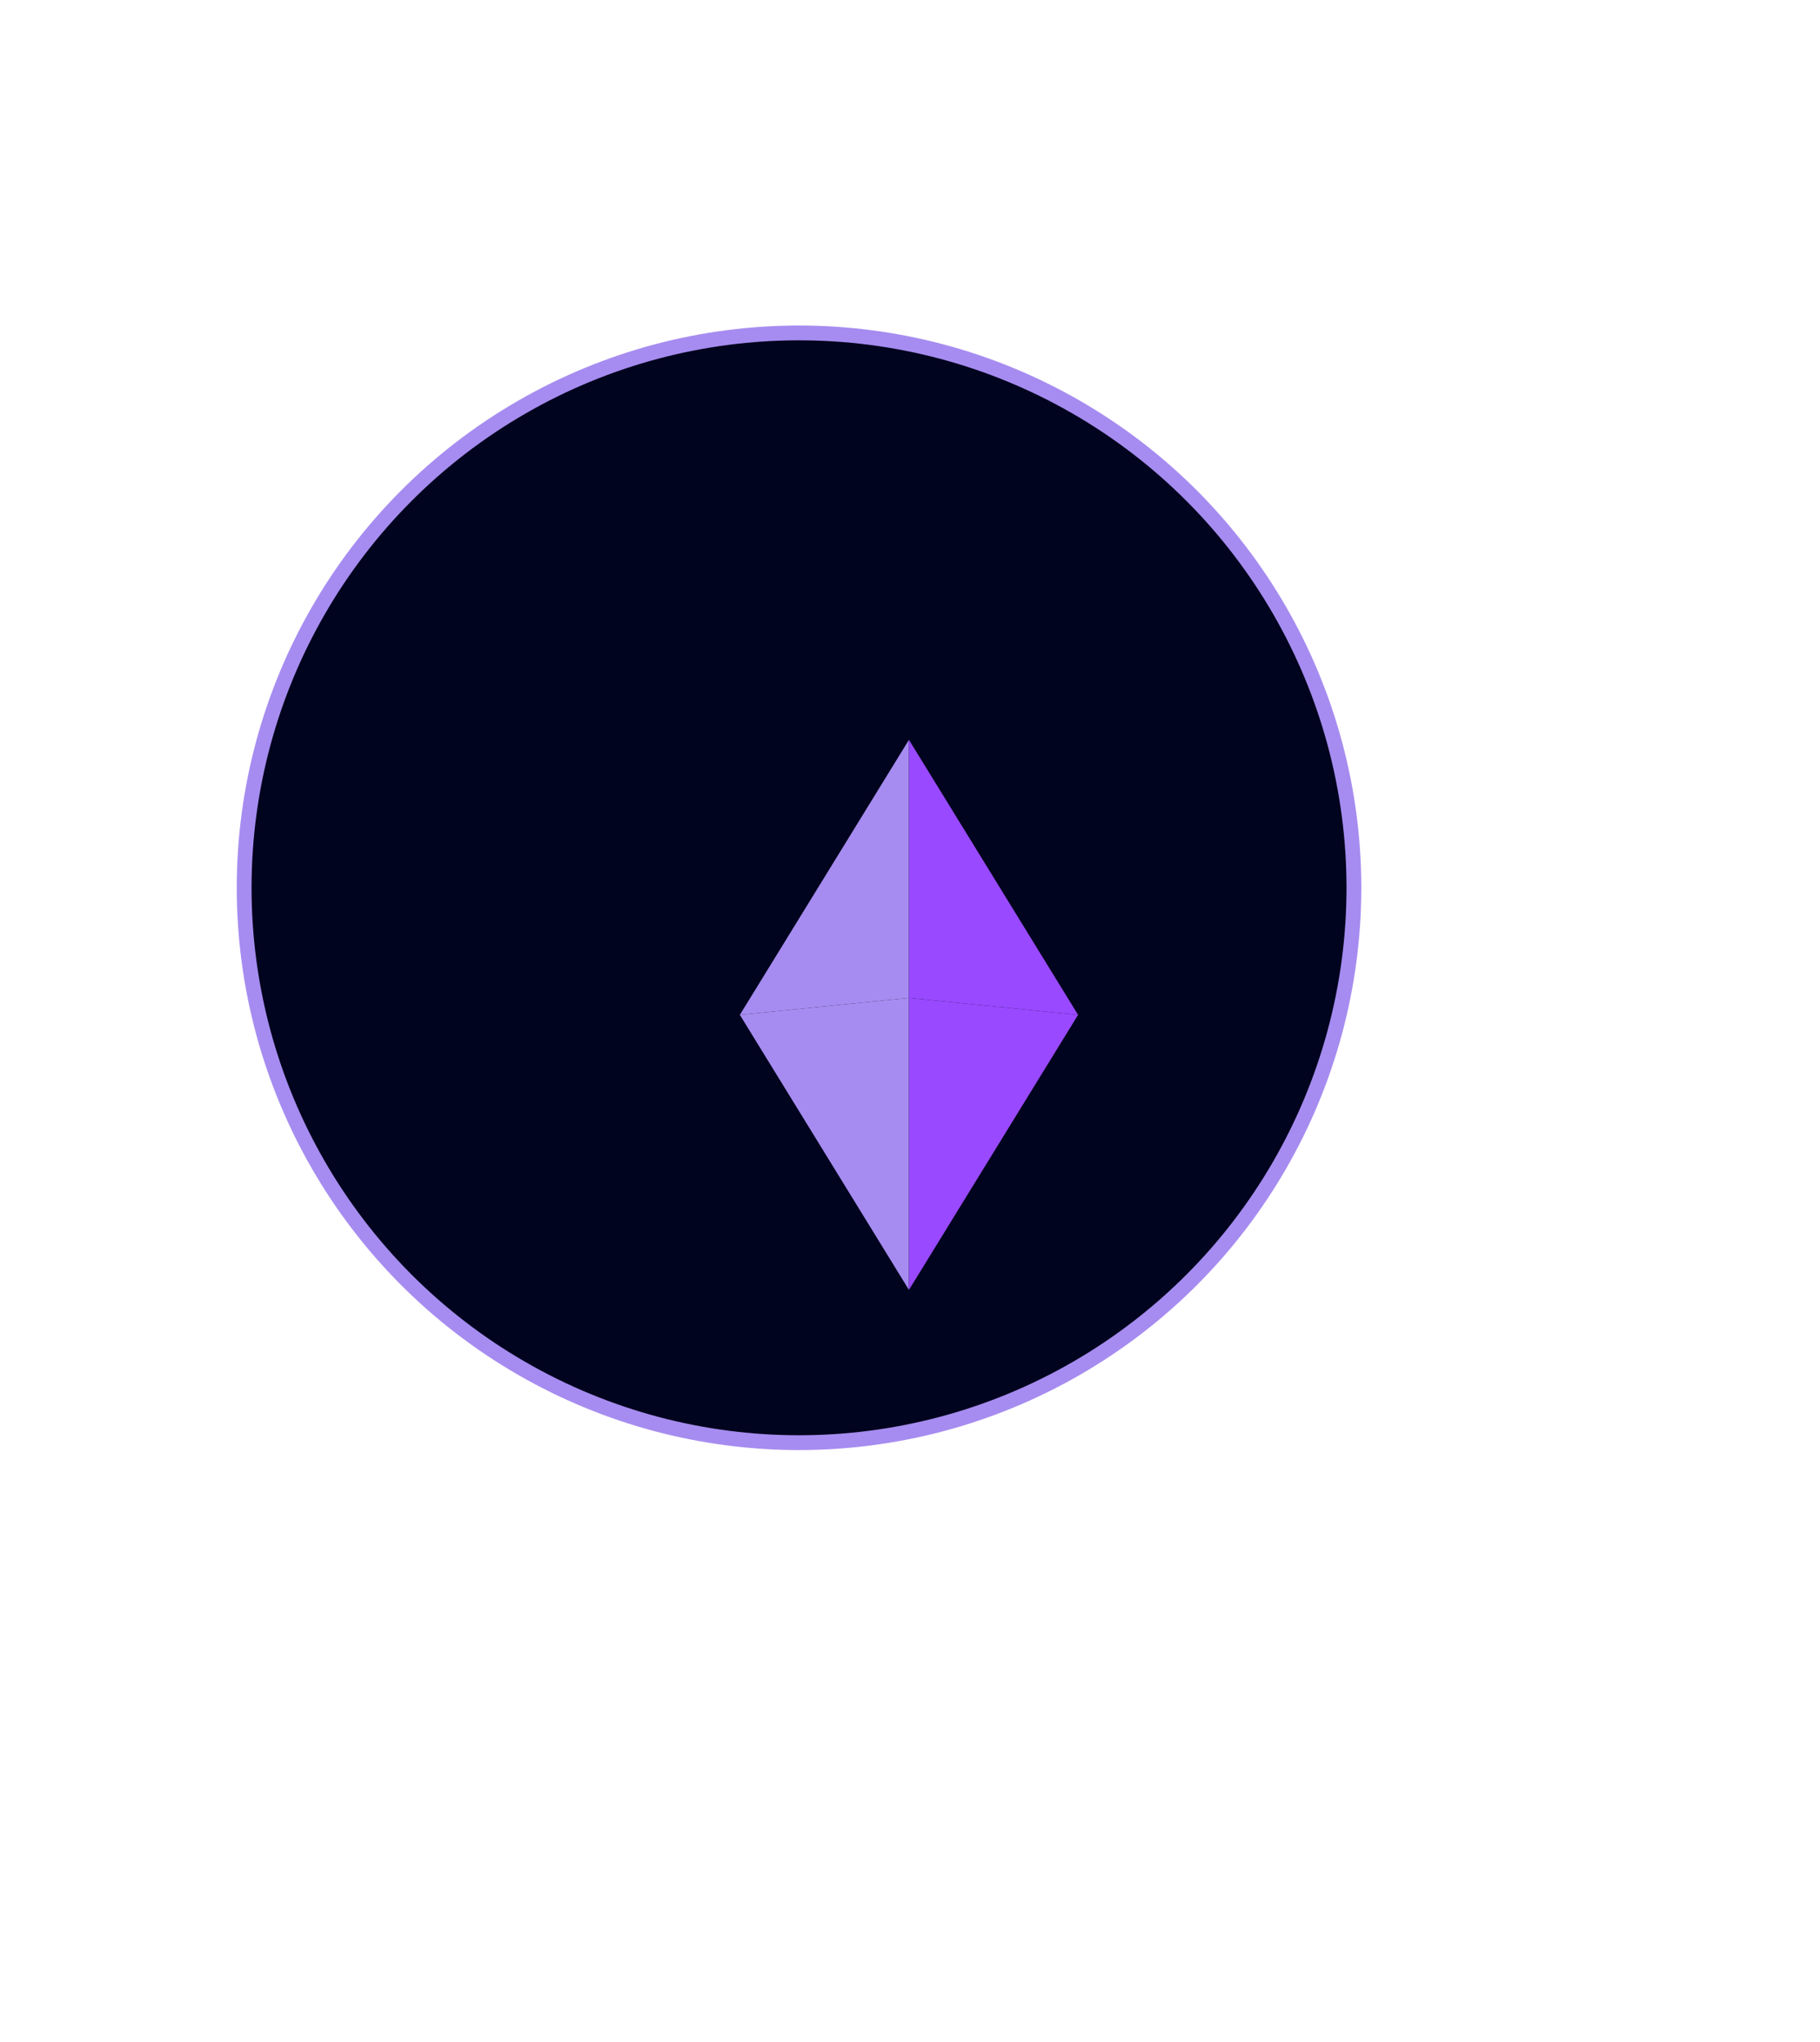 <svg xmlns="http://www.w3.org/2000/svg" width="123" height="138" fill="none"><circle cx="54" cy="60" r="37.5" fill="#00041E" stroke="#A68CF0"/><g filter="url(#a)"><path fill="#A68CF0" d="M54.428 60.443V43L43 61.588l11.428-1.145z"/><path fill="#9949FF" d="M54.43 60.443V43l11.43 18.588-11.43-1.145z"/><path fill="#A68CF0" d="m43 61.588 11.428 18.588V60.443L43 61.588z"/><path fill="#9949FF" d="M65.86 61.588 54.43 80.176V60.443l11.43 1.145z"/></g><defs><filter id="a" width="122.86" height="137.176" x="0" y="0" color-interpolation-filters="sRGB" filterUnits="userSpaceOnUse"><feFlood flood-opacity="0" result="BackgroundImageFix"/><feColorMatrix in="SourceAlpha" result="hardAlpha" values="0 0 0 0 0 0 0 0 0 0 0 0 0 0 0 0 0 0 127 0"/><feOffset dx="7" dy="7"/><feGaussianBlur stdDeviation="25"/><feColorMatrix values="0 0 0 0 0.49 0 0 0 0 0 0 0 0 0 0 0 0 0 0.15 0"/><feBlend in2="BackgroundImageFix" result="effect1_dropShadow_138_7385"/><feBlend in="SourceGraphic" in2="effect1_dropShadow_138_7385" result="shape"/></filter></defs></svg>